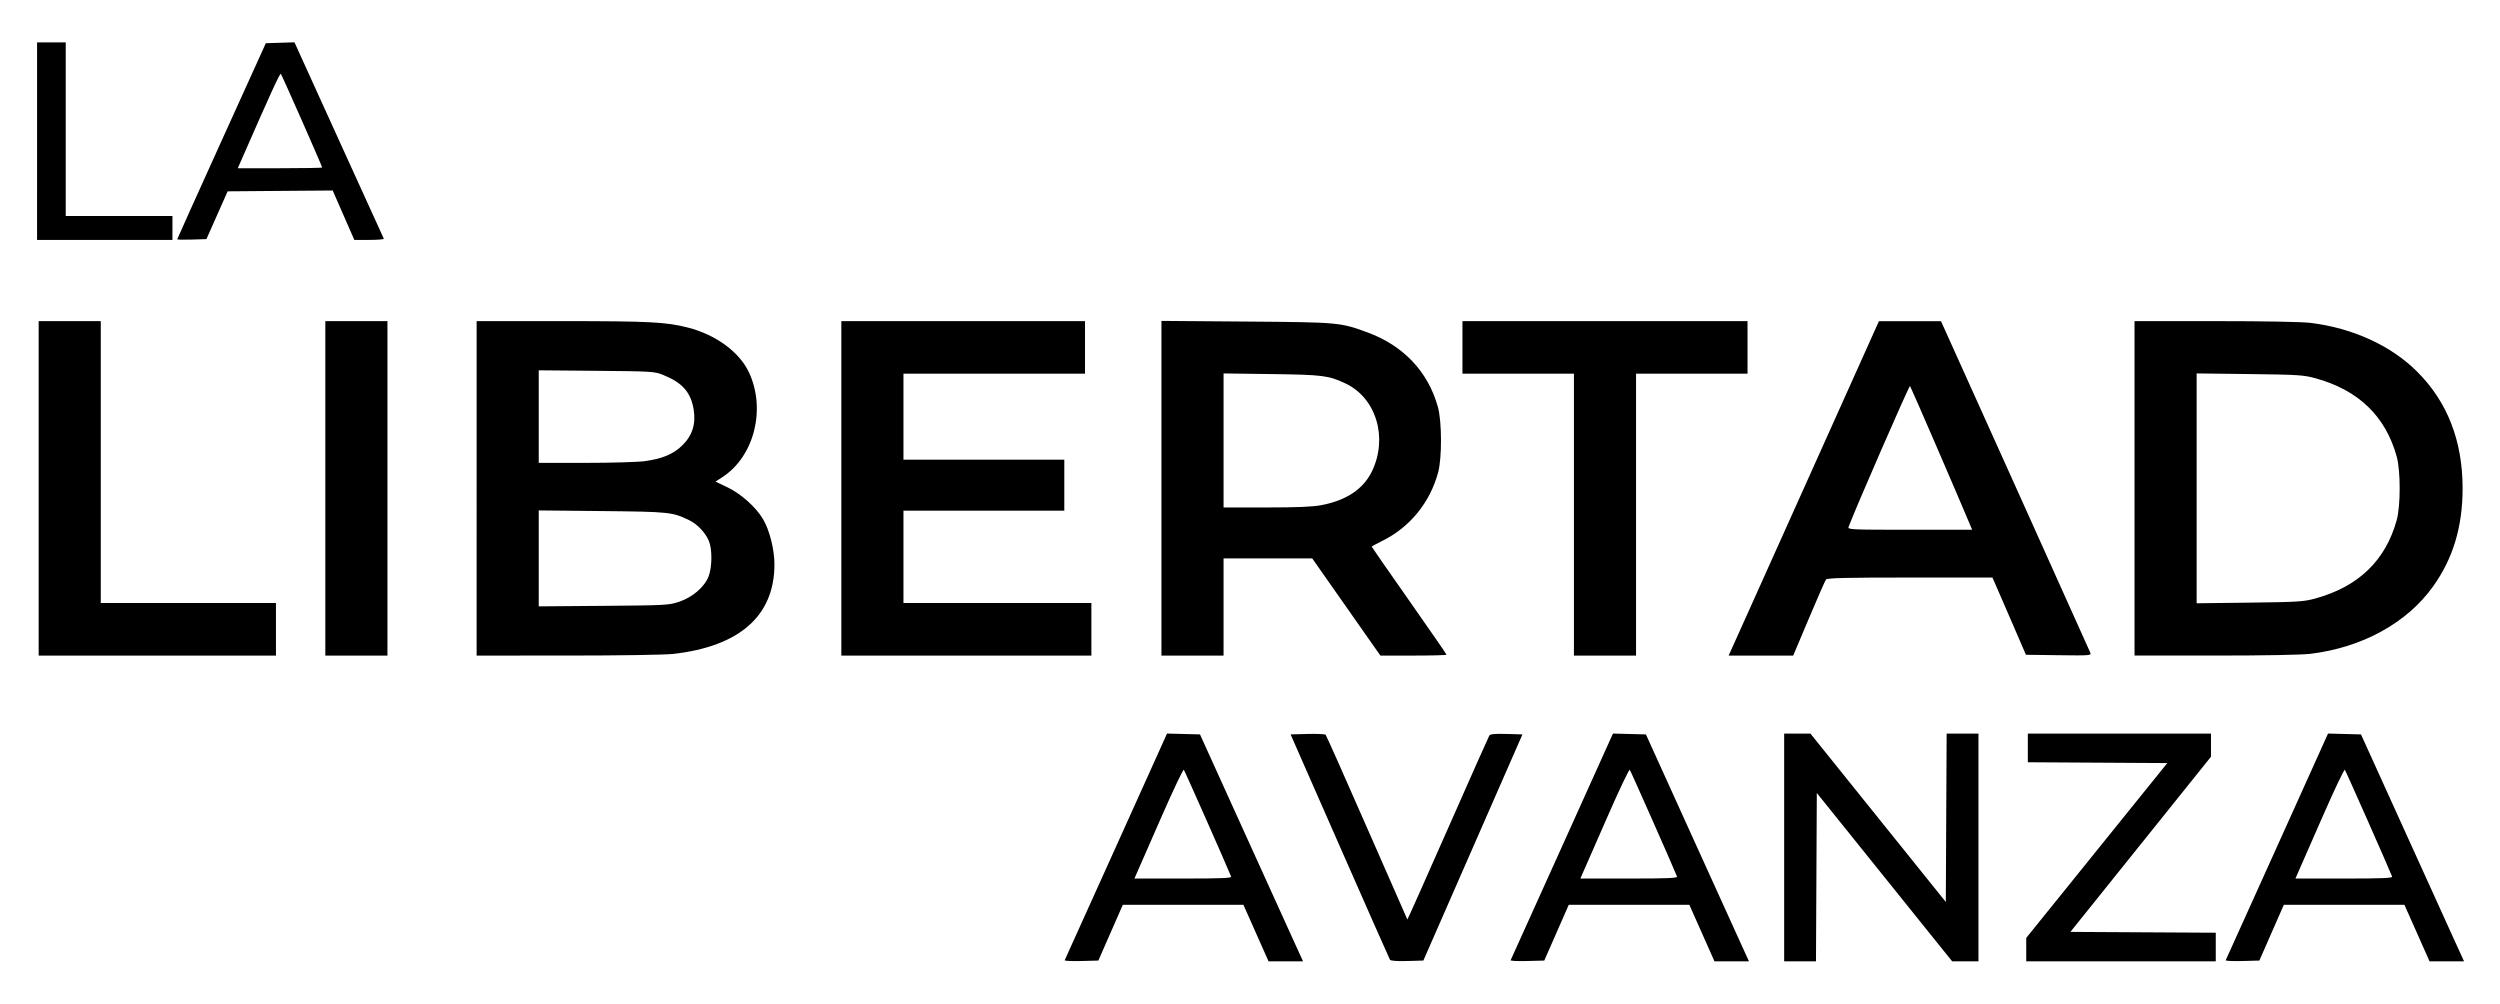 <?xml version="1.0" encoding="UTF-8" standalone="no"?>
<!-- Created with Inkscape (http://www.inkscape.org/) -->

<svg
   version="1.1"
   id="svg182"
   width="1569.754"
   height="630.671"
   viewBox="0 0 1569.754 630.671"
   sodipodi:docname="cropped-logo-redibujado.svg"
   inkscape:version="1.2.1 (9c6d41e410, 2022-07-14)"
   xmlns:inkscape="http://www.inkscape.org/namespaces/inkscape"
   xmlns:sodipodi="http://sodipodi.sourceforge.net/DTD/sodipodi-0.dtd"
   xmlns="http://www.w3.org/2000/svg"
   xmlns:svg="http://www.w3.org/2000/svg">
  <defs
     id="defs186" />
  <sodipodi:namedview
     id="namedview184"
     pagecolor="#ffffff"
     bordercolor="#999999"
     borderopacity="1"
     inkscape:showpageshadow="0"
     inkscape:pageopacity="0"
     inkscape:pagecheckerboard="0"
     inkscape:deskcolor="#d1d1d1"
     showgrid="false"
     inkscape:zoom="0.44775087"
     inkscape:cx="365.15842"
     inkscape:cy="305.97372"
     inkscape:window-width="1920"
     inkscape:window-height="1017"
     inkscape:window-x="-8"
     inkscape:window-y="-8"
     inkscape:window-maximized="1"
     inkscape:current-layer="g188" />
  <g
     inkscape:groupmode="layer"
     inkscape:label="Image"
     id="g188"
     transform="translate(-672.757,-157.924)">
    <path
       style="fill:#000000"
       d="m 1341.286,760.847 c 0.226,-0.432 14.775,-32.631 32.33,-71.554 l 31.919,-70.769 10.351,0.269 10.351,0.269 27.897,61.5 c 15.343,33.825 29.904,65.888 32.356,71.25 l 4.459,9.75 h -10.831 -10.831 l -7.891,-17.75 -7.891,-17.75 h -37.867 -37.867 l -7.677,17.5 -7.677,17.5 -10.771,0.285 c -5.924,0.157 -10.586,-0.068 -10.36,-0.5 z m 104.477,-52.535 c -2.162,-5.552 -29.108,-66.427 -29.675,-67.039 -0.402,-0.434 -6.51,12.391 -13.575,28.5 -7.065,16.109 -13.882,31.651 -15.149,34.539 l -2.303,5.25 h 30.594 c 24.068,0 30.491,-0.267 30.108,-1.25 z m 99.75,52.214 c -0.375,-0.608 -14.566,-32.685 -31.535,-71.284 l -30.853,-70.18 10.62,-0.285 c 5.841,-0.157 10.963,0.068 11.383,0.5 0.419,0.432 12.091,26.66 25.937,58.285 13.846,31.625 25.266,57.599 25.377,57.721 0.111,0.121 11.555,-25.529 25.431,-57 13.876,-31.471 25.588,-57.8 26.028,-58.507 0.586,-0.943 3.471,-1.21 10.8,-1 l 10.001,0.287 -31.108,71 -31.108,71 -10.144,0.284 c -6.615,0.185 -10.382,-0.1 -10.827,-0.82 z m 75.773,0.321 c 0.226,-0.432 14.775,-32.631 32.33,-71.554 l 31.919,-70.769 10.351,0.269 10.351,0.269 27.897,61.5 c 15.343,33.825 29.904,65.888 32.356,71.25 l 4.459,9.75 h -10.831 -10.831 l -7.891,-17.75 -7.891,-17.75 h -37.867 -37.867 l -7.677,17.5 -7.677,17.5 -10.771,0.285 c -5.924,0.157 -10.586,-0.068 -10.36,-0.5 z m 104.477,-52.535 c -2.162,-5.552 -29.108,-66.427 -29.675,-67.039 -0.402,-0.434 -6.51,12.391 -13.575,28.5 -7.065,16.109 -13.882,31.651 -15.149,34.539 l -2.303,5.25 h 30.594 c 24.068,0 30.491,-0.267 30.108,-1.25 z m 67.273,-18.25 v -71.5 h 8.251 8.251 l 42.499,52.86 42.499,52.86 0.259,-52.86 0.259,-52.86 h 9.991 9.991 v 71.5 71.5 h -8.251 -8.251 l -42.499,-52.86 -42.499,-52.86 -0.259,52.86 -0.259,52.86 h -9.991 -9.991 z m 152,64.141 v -7.359 l 44.284,-54.891 44.284,-54.891 -43.784,-0.26 -43.784,-0.26 v -8.99 -8.99 h 57.5 57.5 v 7.256 7.256 l -44.133,54.993 -44.133,54.993 45.633,0.26 45.633,0.26 v 8.99 8.99 h -59.5 -59.5 z m 125.25,6.644 c 0.226,-0.432 14.775,-32.631 32.33,-71.554 l 31.919,-70.769 10.351,0.269 10.351,0.269 27.897,61.5 c 15.343,33.825 29.904,65.888 32.356,71.25 l 4.459,9.75 h -10.831 -10.831 l -7.891,-17.75 -7.891,-17.75 h -37.867 -37.867 l -7.677,17.5 -7.677,17.5 -10.771,0.285 c -5.924,0.157 -10.586,-0.068 -10.36,-0.5 z m 104.477,-52.535 c -2.162,-5.552 -29.108,-66.427 -29.675,-67.039 -0.402,-0.434 -6.51,12.391 -13.575,28.5 -7.065,16.109 -13.882,31.651 -15.149,34.539 l -2.303,5.25 h 30.594 c 24.068,0 30.491,-0.267 30.108,-1.25 z m -1477.727,-243.75 v -105 h 19.5 19.5 v 88.5 88.5 h 55 55 v 16.5 16.5 h -74.5 -74.5 z m 180,0 v -105 h 19.5 19.5 v 105 105 h -19.5 -19.5 z m 95,0 v -105 h 53.75 c 54.935,0 65.173,0.527 78.925,4.043 17.537,4.483 32.337,15.344 38.314,28.118 10.844,23.173 3.284,52.888 -16.751,65.847 l -4.262,2.756 7.285,3.46 c 8.62,4.093 17.883,12.313 22.47,19.938 4.161,6.916 7.268,19.123 7.268,28.548 0,32.234 -21.756,51.506 -63.5,56.248 -5.095,0.579 -33.839,1.026 -66.25,1.031 l -57.25,0.01 z m 127.153,71.216 c 8.465,-2.845 15.942,-9.3 18.525,-15.993 2.249,-5.83 2.308,-17.219 0.116,-22.295 -2.266,-5.245 -7.269,-10.495 -12.344,-12.951 -10.493,-5.08 -12.464,-5.286 -54.7,-5.715 l -39.75,-0.404 v 30.123 30.123 l 40.75,-0.326 c 39.075,-0.312 41.023,-0.418 47.403,-2.562 z m -21.559,-88.292 c 11.074,-1.54 17.837,-4.365 23.443,-9.793 6.416,-6.212 8.769,-13.675 7.207,-22.862 -1.813,-10.667 -7.147,-16.665 -19.1,-21.475 -5.449,-2.193 -6.906,-2.283 -41.895,-2.59 l -36.25,-0.318 v 29.057 29.057 h 29.428 c 16.185,0 32.91,-0.484 37.167,-1.076 z m 123.406,17.076 v -105 h 76.5 76.5 v 16.5 16.5 h -57 -57 v 27 27 h 50.5 50.5 v 16 16 h -50.5 -50.5 v 29 29 h 59 59 v 16.5 16.5 h -78.5 -78.5 z m 201,-0.07 v -105.07 l 53.25,0.411 c 58.127,0.449 58.892,0.517 75.956,6.745 22.72,8.292 38.272,24.753 44.405,47.001 2.501,9.072 2.568,31.909 0.121,40.983 -5.123,18.997 -17.785,34.486 -35.202,43.06 -3.592,1.768 -6.531,3.36 -6.531,3.537 0,0.177 10.575,15.391 23.5,33.809 12.925,18.418 23.5,33.737 23.5,34.041 0,0.304 -9.343,0.554 -20.762,0.554 h -20.762 l -21.393,-30.5 -21.393,-30.5 h -27.844 -27.844 v 30.5 30.5 h -19.5 -19.5 z m 100.579,10.586 c 15.473,-2.961 26.081,-10.017 31.449,-20.92 10.415,-21.157 2.908,-46.356 -16.534,-55.494 -10.567,-4.967 -14.243,-5.433 -46.244,-5.856 l -30.25,-0.4 v 42.077 42.077 h 26.912 c 19.639,0 29.008,-0.401 34.667,-1.484 z m 158.421,5.984 v -88.5 h -35 -35 v -16.5 -16.5 h 89.5 89.5 v 16.5 16.5 h -35 -35 v 88.5 88.5 h -19.5 -19.5 z m 106.038,68.75 c 4.89,-10.863 26.119,-58.102 47.176,-104.977 l 38.285,-85.227 19.5,0.01 19.5,0.01 46.5,103.111 c 25.575,56.711 46.826,103.955 47.225,104.987 0.697,1.803 -0.078,1.866 -19.843,1.606 l -20.569,-0.27 -6.478,-15 c -3.563,-8.25 -8.295,-19.163 -10.515,-24.25 l -4.037,-9.25 h -51.769 c -40.23,0 -51.986,0.279 -52.741,1.25 -0.535,0.688 -5.384,11.713 -10.776,24.5 l -9.804,23.25 h -20.272 -20.272 l 8.89,-19.75 z m 142.423,-63 c -7.361,-17.634 -36.898,-85.917 -37.424,-86.518 -0.498,-0.569 -34.274,76.884 -38.6,88.518 -0.613,1.648 1.631,1.75 38.47,1.75 h 39.12 z m 103.538,-22.25 v -105 h 50.75 c 30.681,0 54.309,0.437 59.75,1.1 26.436,3.223 50.482,14.205 66.875,30.542 19.066,19.001 28.625,43.496 28.625,73.355 0,24.079 -5.981,43.994 -18.47,61.5 -16.391,22.976 -44.462,38.426 -77.031,42.397 -5.441,0.663 -29.069,1.098 -59.75,1.1 h -50.75 z m 113.5,69.161 c 27.089,-7.426 44.104,-23.806 51.126,-49.219 2.482,-8.985 2.482,-30.899 0,-39.884 -7.021,-25.413 -24.037,-41.793 -51.126,-49.219 -7.311,-2.004 -10.866,-2.228 -41.25,-2.598 l -33.25,-0.405 v 72.164 72.164 l 33.25,-0.405 c 30.384,-0.37 33.939,-0.594 41.25,-2.598 z M 696.036,246.562 v -62 h 9 9 v 54.5 54.5 h 33.5 33.5 v 7.5 7.5 h -42.5 -42.5 z m 88,61.625 c 0,-0.248 12.519,-28.052 27.82,-61.788 l 27.82,-61.337 8.99,-0.285 8.99,-0.285 27.859,61.285 c 15.322,33.707 28.035,61.623 28.25,62.035 0.215,0.412 -3.864,0.75 -9.064,0.75 h -9.455 l -6.794,-15.513 -6.793,-15.513 -32.981,0.263 -32.981,0.263 -6.657,15 -6.657,15 -9.173,0.288 c -5.045,0.158 -9.173,0.085 -9.173,-0.163 z m 91,-45.097 c 0,-0.817 -25.224,-57.989 -25.934,-58.782 -0.566,-0.632 -6.265,11.805 -24.742,54.005 l -2.299,5.25 h 26.487 c 14.568,0 26.487,-0.212 26.487,-0.472 z"
       id="path293"
       sodipodi:nodetypes="sscccsscccccccccsssssscsssscssssssscccsssscccsscccccccccsssssscssccccccccccccccccccccccccccccccccccccccccccsscccsscccccccccsssssscssccccccccccccccccccccccccsssscsssssccssssscccssssssscccsscccccccccccccccccccccccccccsssssssssccccccccccsssscccsscccccccccccccccccsscccssscsscsssccccssssscsccsssssssccssssscccsscccccccccccccsscccssscccccccssssscss" />
  </g>
</svg>
